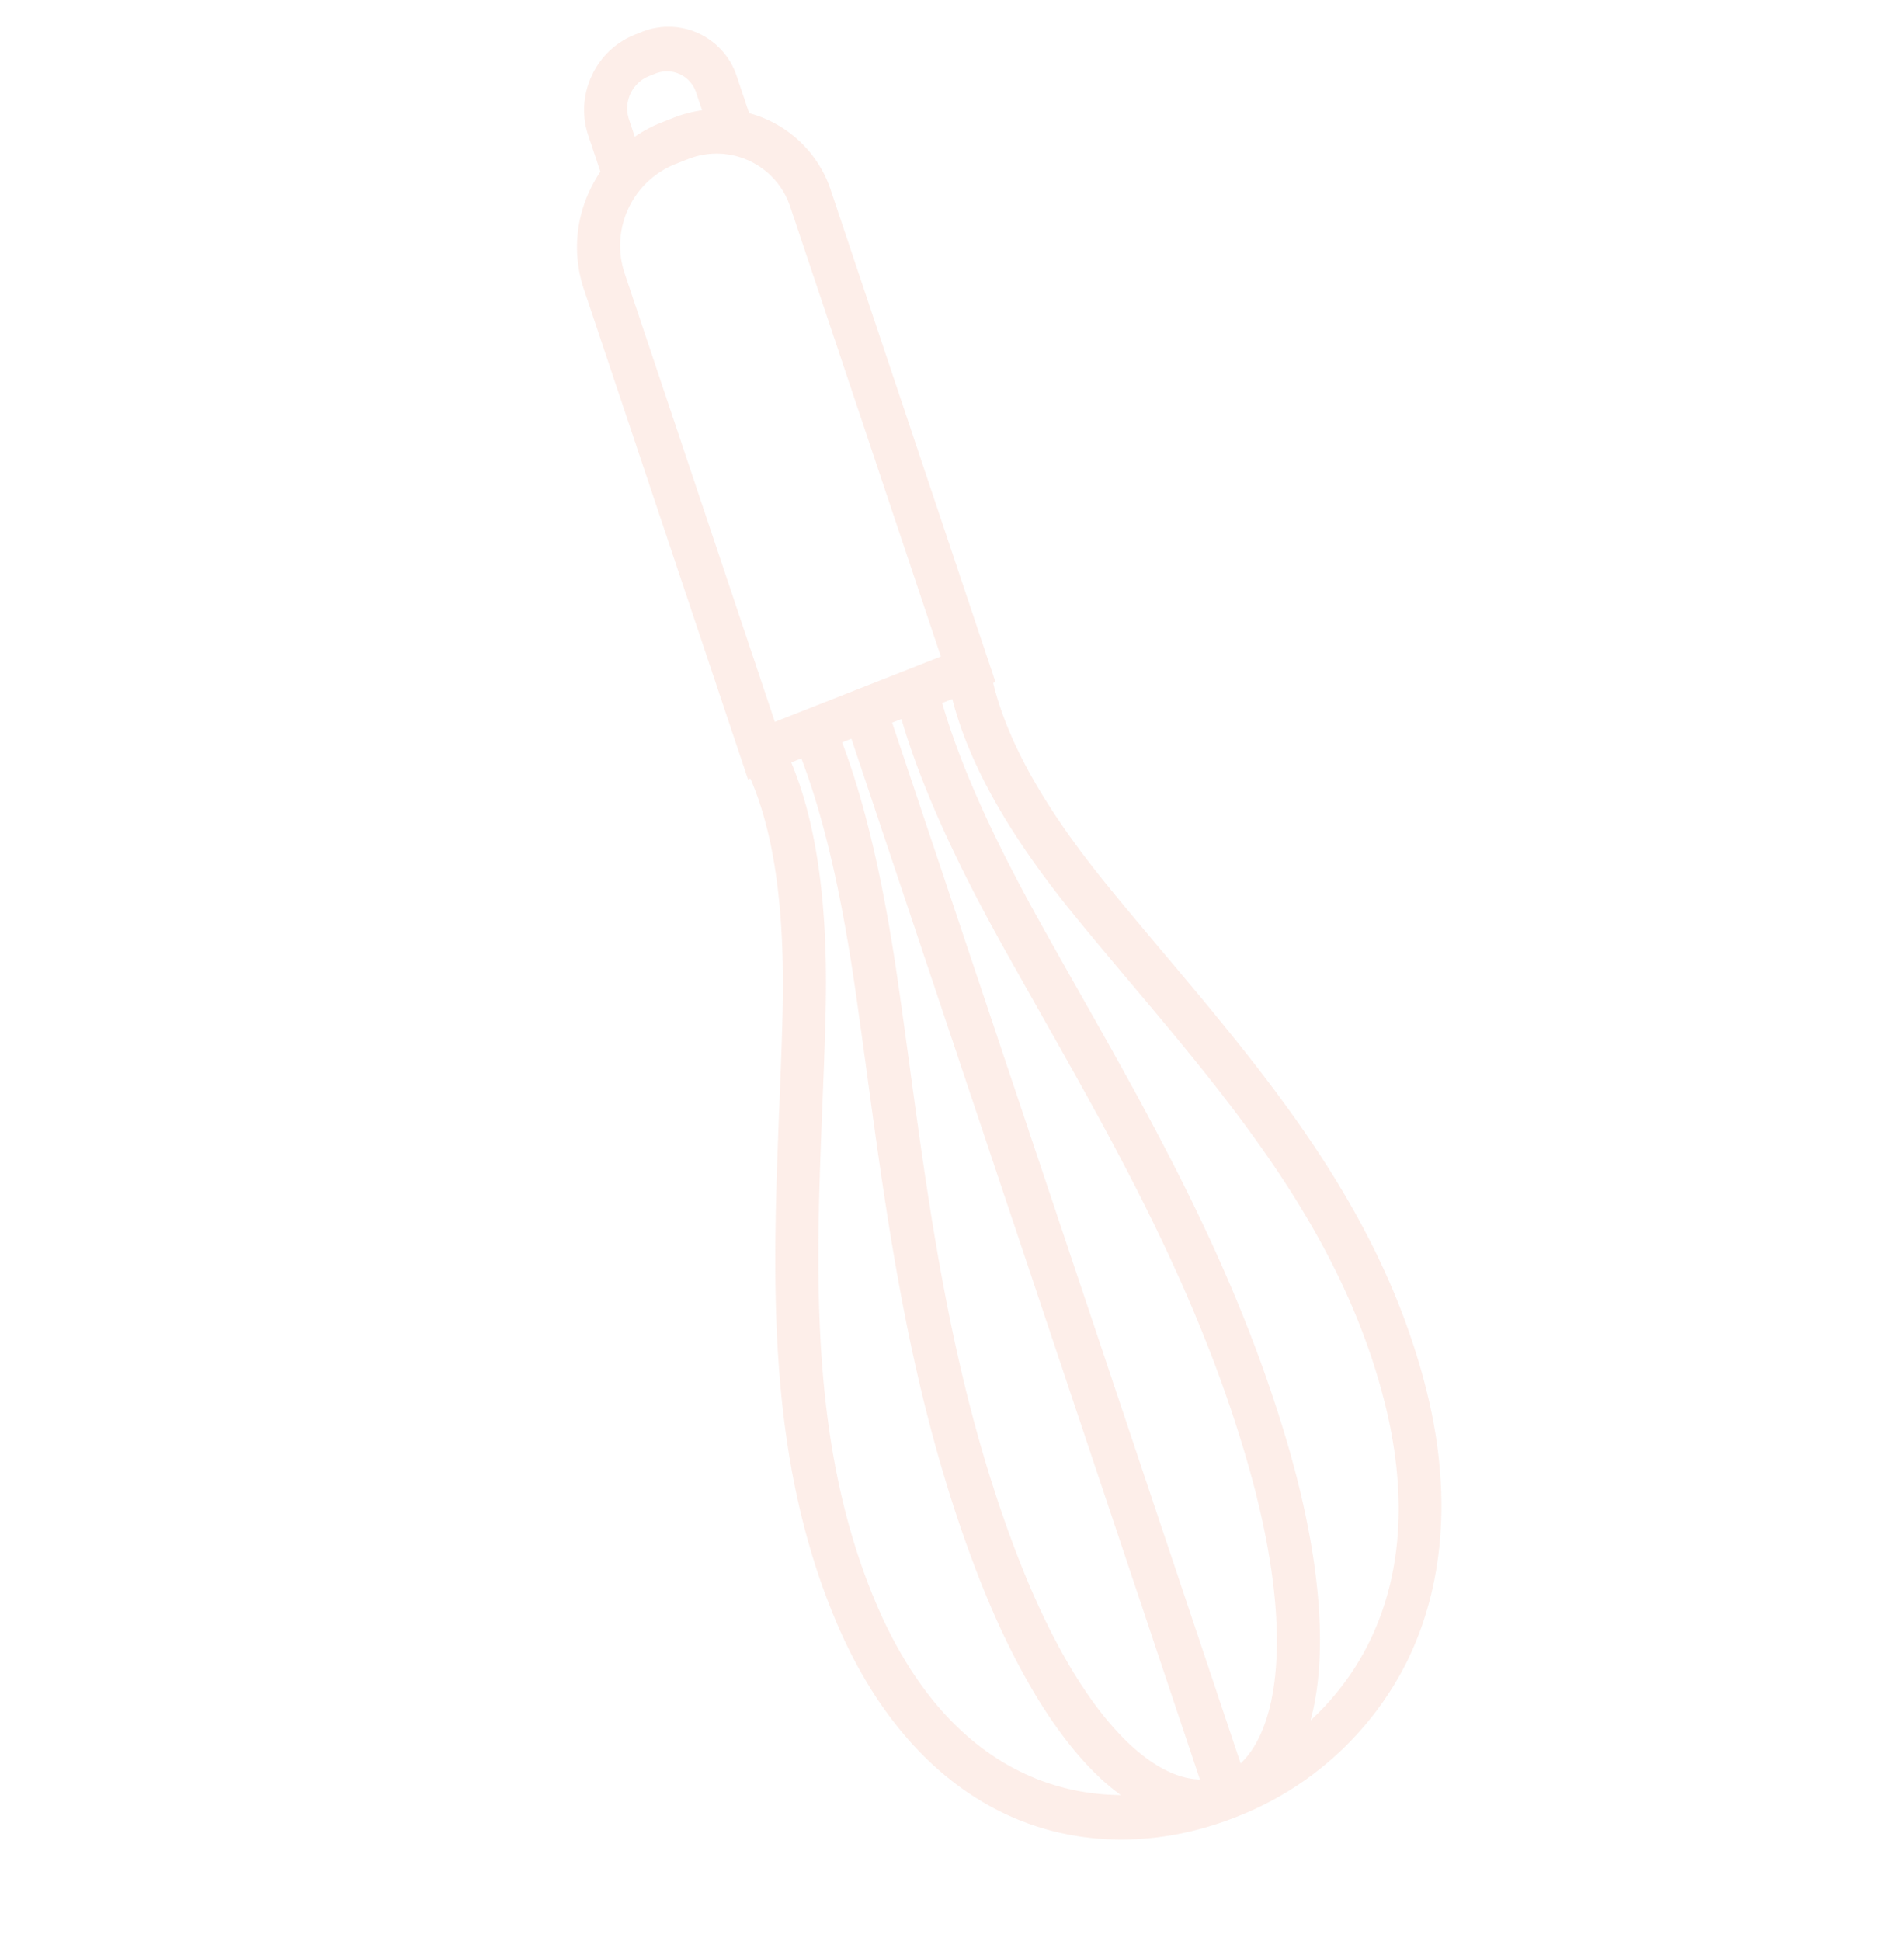<svg xmlns="http://www.w3.org/2000/svg" width="316.033" height="322.045" viewBox="0 0 316.033 322.045">
  <g id="whisk" transform="translate(316.033 98.833) rotate(115)" opacity="0.4">
    <g id="Group_8" data-name="Group 8" transform="translate(0 0)">
      <g id="Group_7" data-name="Group 7">
        <path id="Path_11" data-name="Path 11" d="M246.268,48.285c-.355-12.3-5.911-24.166-15.646-33.411h0A53.185,53.185,0,0,0,195.436.017c-14.395-.369-29.129,5.241-42.606,16.238-23.518,19.19-35.55,45.1-47.187,70.163-2.141,4.609-4.162,8.963-6.26,13.285-7.1,14.616-14.43,24.859-22.349,31.191l-.3-.289L14.455,189.737a19.638,19.638,0,0,0-6,17.824l-4.644,4.41a11.921,11.921,0,0,0,0,17.475l.836.793a13.283,13.283,0,0,0,9.2,3.619,13.288,13.288,0,0,0,9.2-3.619l4.643-4.409a22.892,22.892,0,0,0,3.567.284,21.949,21.949,0,0,0,15.205-5.981L108.74,161l-.3-.289c6.668-7.519,17.457-14.484,32.848-21.22,4.552-1.993,9.137-3.912,13.991-5.944,26.392-11.05,53.682-22.475,73.892-44.807C240.749,75.943,246.662,61.954,246.268,48.285Zm-24.091-30.4L90.1,143.3l-1.2-1.136c8.128-7.158,16.751-17.047,26.258-30.11,2.744-3.77,5.55-7.7,8.264-11.5,15.023-21.049,30.558-42.815,52.311-61.98C197.373,19.51,213.806,14.573,222.177,17.888ZM106.15,102.665c2.125-4.376,4.253-8.96,6.312-13.393,11.3-24.339,22.988-49.506,45.224-67.65C177.574,5.4,196.368,4.441,210.793,10.39a42.465,42.465,0,0,0-4.656,1.1c-10.49,3.12-22.756,10.689-35.47,21.889C148.29,53.1,132.513,75.2,117.255,96.579c-2.828,3.963-5.5,7.707-8.225,11.451-9.286,12.759-17.625,22.318-25.4,29.124l-1.311-1.245C90.907,128.865,98.735,117.939,106.15,102.665ZM17.78,225.234a5.778,5.778,0,0,1-7.863,0l-.836-.793a5.092,5.092,0,0,1,0-7.466l2.241-2.128a20.8,20.8,0,0,0,3.132,3.767l1.6,1.519a21.5,21.5,0,0,0,3.967,2.974ZM41.2,215.129a14.586,14.586,0,0,1-19.872,0l-1.6-1.52a12.872,12.872,0,0,1,0-18.868l57-54.128L98.2,161Zm55.371-65.688-1.2-1.136L227.448,22.892c3.492,7.949-1.708,23.553-21.782,44.1-20.183,20.656-43.107,35.408-65.276,49.672-4,2.577-8.143,5.24-12.113,7.846C114.519,133.535,104.105,141.724,96.566,149.441ZM223.515,84.129c-19.109,21.115-45.614,32.211-71.247,42.943-4.668,1.954-9.5,3.976-14.1,5.993-16.086,7.041-27.591,14.473-35.012,22.63l-1.312-1.246c7.168-7.385,17.236-15.3,30.673-24.12,3.942-2.587,7.884-5.123,12.057-7.809,22.515-14.488,45.8-29.47,66.558-50.718,11.8-12.072,19.767-23.718,23.053-33.68a37.12,37.12,0,0,0,1.162-4.421C241.609,47.4,240.6,65.245,223.515,84.129Z" transform="translate(0 0)" fill="#f9d5c9"/>
      </g>
    </g>
  </g>
</svg>
